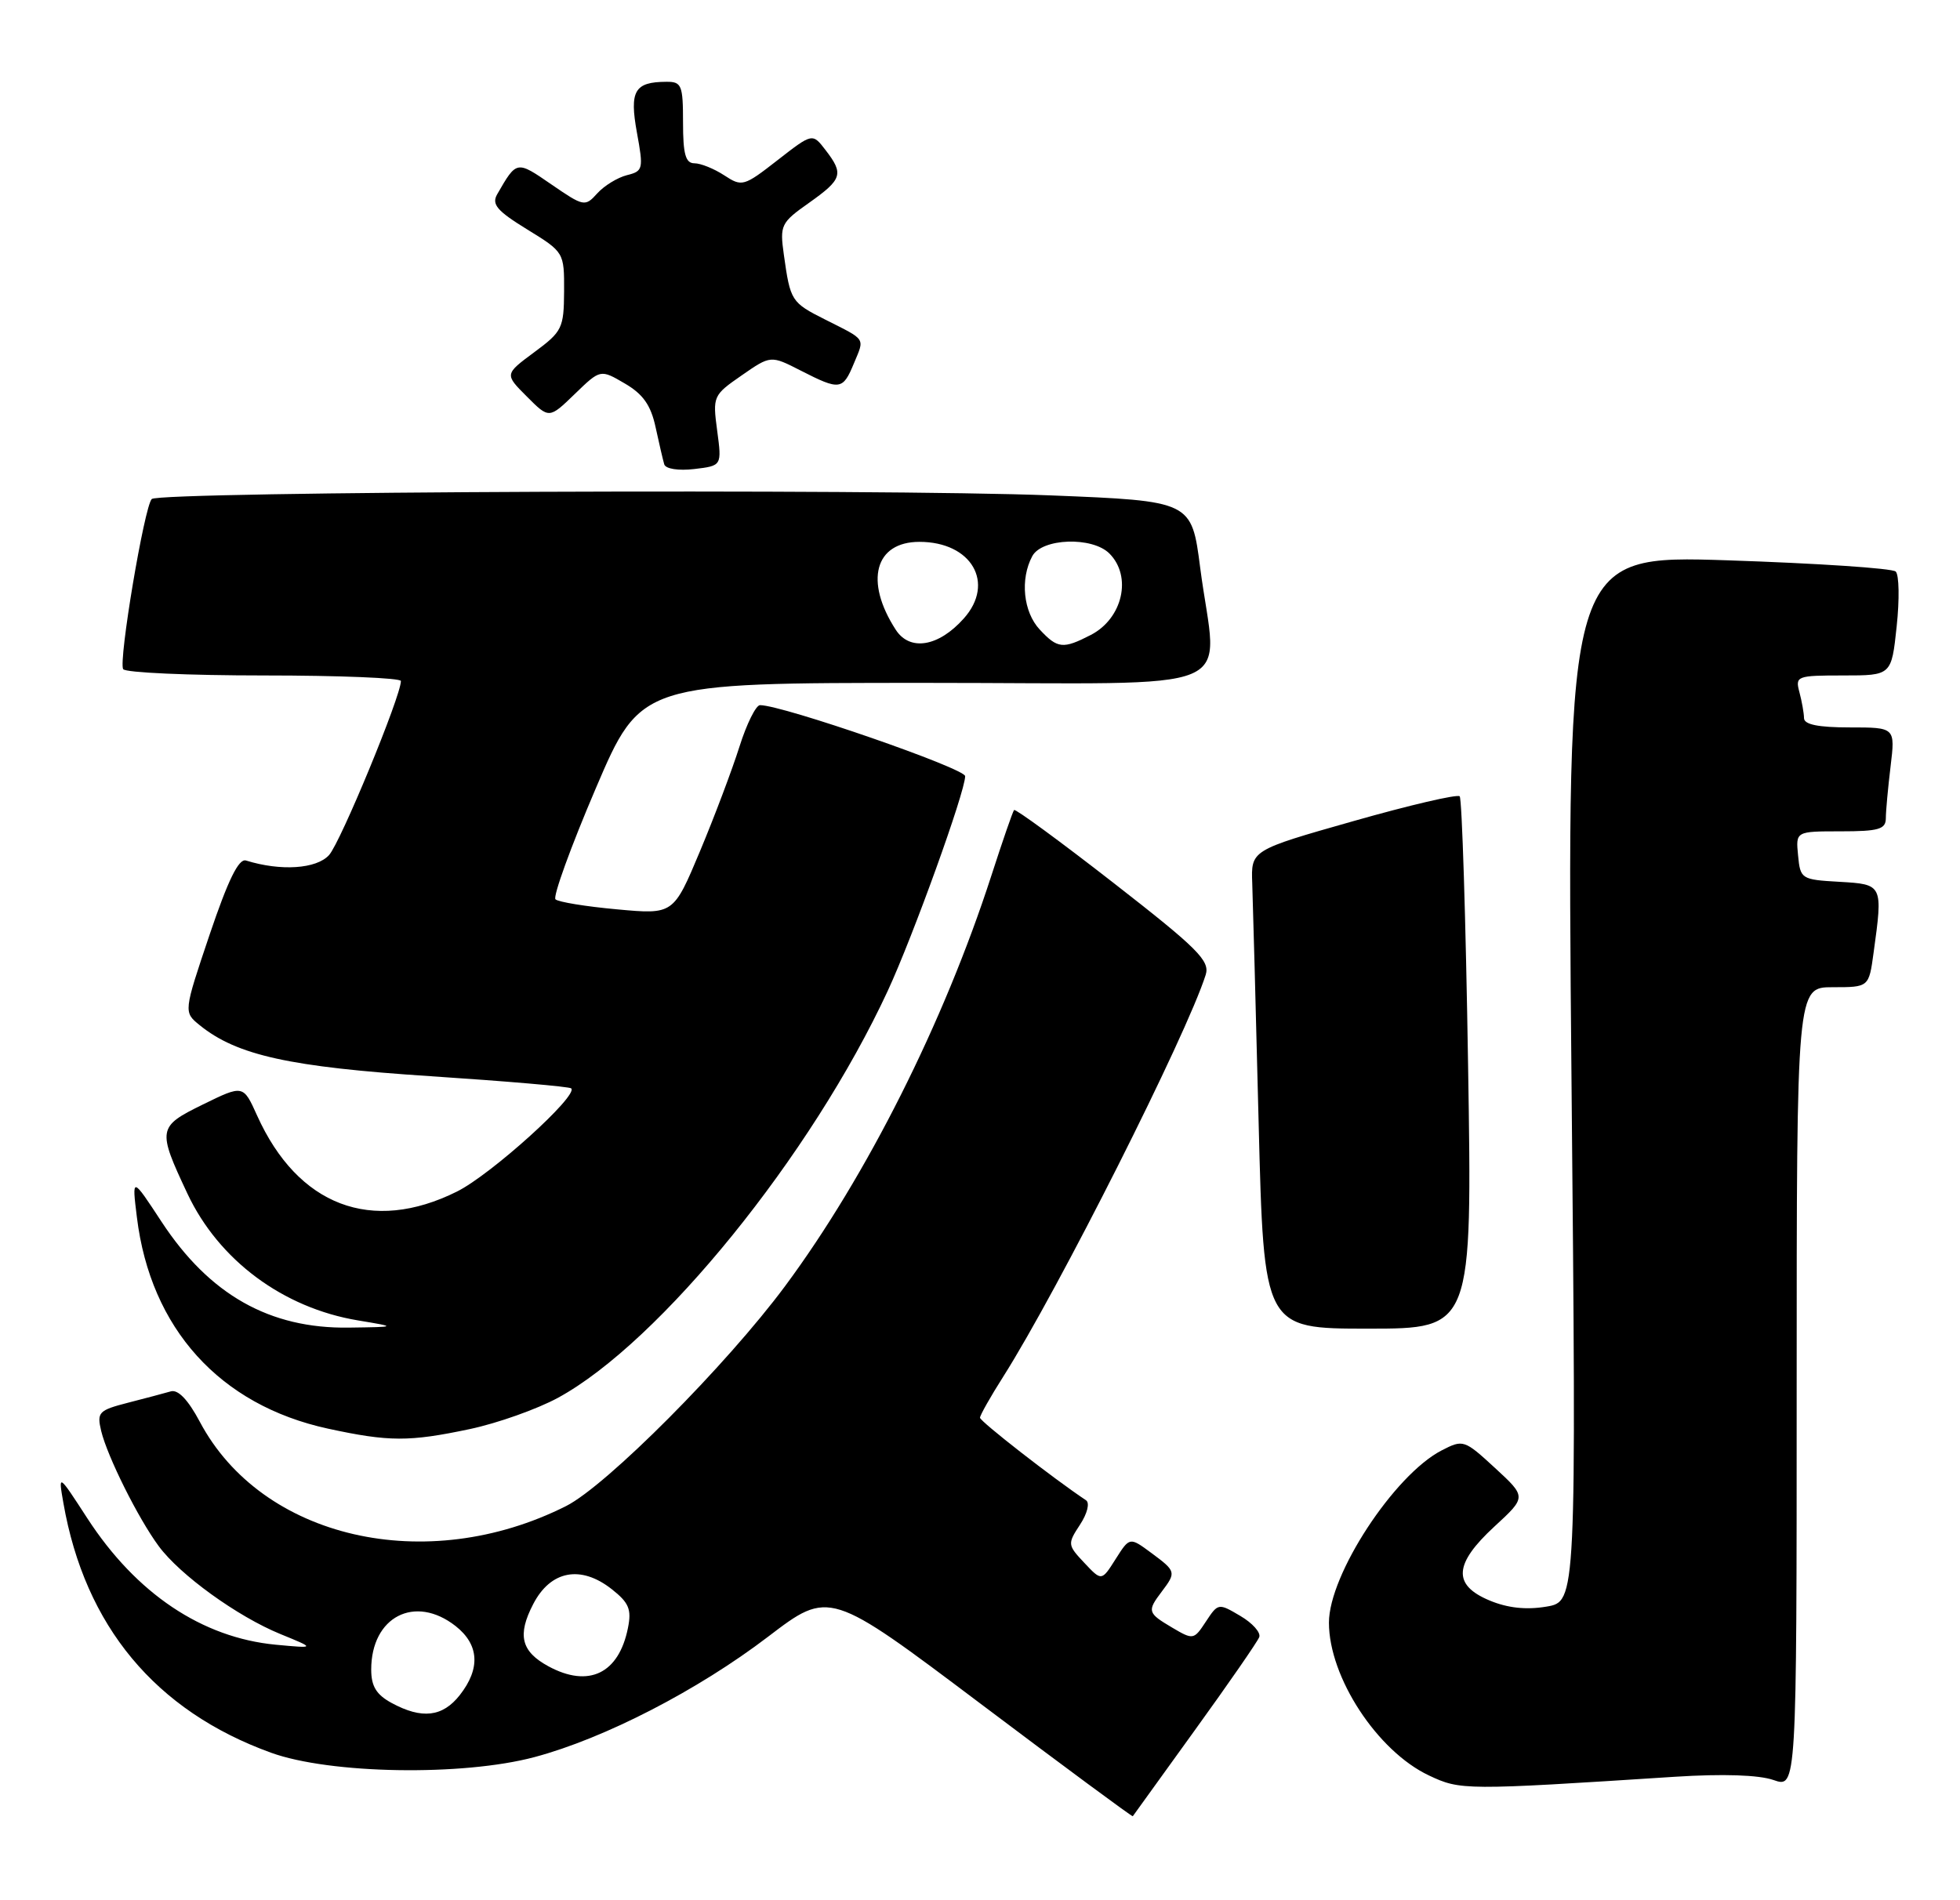 <?xml version="1.0" encoding="UTF-8" standalone="no"?>
<!DOCTYPE svg PUBLIC "-//W3C//DTD SVG 1.1//EN" "http://www.w3.org/Graphics/SVG/1.1/DTD/svg11.dtd" >
<svg xmlns="http://www.w3.org/2000/svg" xmlns:xlink="http://www.w3.org/1999/xlink" version="1.1" viewBox="0 0 264 256">
 <g >
 <path fill="currentColor"
d=" M 160.95 233.08 C 165.48 226.81 169.38 221.17 169.61 220.56 C 169.85 219.95 168.70 218.66 167.06 217.70 C 164.12 215.96 164.07 215.97 162.43 218.46 C 160.81 220.93 160.72 220.95 157.89 219.28 C 154.56 217.31 154.49 217.06 156.47 214.44 C 158.45 211.82 158.42 211.69 155.08 209.22 C 152.16 207.06 152.16 207.06 150.27 210.04 C 148.38 213.03 148.38 213.03 146.05 210.55 C 143.79 208.15 143.77 208.00 145.47 205.41 C 146.46 203.90 146.81 202.48 146.28 202.12 C 141.88 199.19 132.00 191.49 132.00 191.00 C 132.00 190.67 133.41 188.17 135.14 185.45 C 142.52 173.81 159.83 139.45 162.40 131.33 C 162.99 129.44 161.35 127.80 150.00 118.96 C 142.80 113.35 136.76 108.93 136.59 109.13 C 136.41 109.33 135.03 113.33 133.52 118.00 C 127.12 137.76 116.73 158.45 105.76 173.25 C 97.84 183.93 81.69 200.16 76.25 202.90 C 57.40 212.39 35.27 207.30 26.91 191.54 C 25.34 188.59 23.99 187.17 23.01 187.45 C 22.18 187.69 19.58 188.38 17.24 188.98 C 13.28 190.00 13.03 190.27 13.63 192.79 C 14.47 196.25 18.61 204.55 21.37 208.29 C 24.22 212.17 31.98 217.78 37.78 220.15 C 42.50 222.08 42.50 222.08 37.13 221.58 C 27.21 220.63 18.35 214.69 11.77 204.56 C 7.84 198.50 7.84 198.50 8.54 202.50 C 11.44 219.07 20.93 230.49 36.50 236.13 C 44.42 239.01 62.31 239.31 72.00 236.72 C 81.41 234.21 93.98 227.73 103.46 220.50 C 111.72 214.20 111.72 214.20 132.09 229.54 C 143.29 237.98 152.51 244.79 152.58 244.69 C 152.65 244.59 156.41 239.36 160.95 233.08 Z  M 225.63 239.37 C 232.06 238.96 236.90 239.12 238.88 239.81 C 242.00 240.90 242.00 240.90 242.00 186.95 C 242.00 133.00 242.00 133.00 246.86 133.00 C 251.73 133.00 251.73 133.00 252.36 128.36 C 253.63 119.15 253.62 119.14 247.75 118.80 C 242.63 118.51 242.49 118.42 242.19 115.25 C 241.87 112.00 241.87 112.00 247.94 112.00 C 253.04 112.00 254.00 111.72 254.01 110.25 C 254.01 109.29 254.30 106.14 254.65 103.25 C 255.28 98.00 255.28 98.00 249.14 98.00 C 244.90 98.00 243.00 97.61 242.99 96.75 C 242.98 96.06 242.70 94.49 242.37 93.25 C 241.79 91.09 242.01 91.00 248.27 91.00 C 254.77 91.00 254.77 91.00 255.47 84.39 C 255.86 80.76 255.80 77.43 255.34 77.00 C 254.88 76.56 244.72 75.89 232.76 75.49 C 211.02 74.78 211.02 74.78 211.67 145.27 C 212.33 215.77 212.33 215.77 208.29 216.45 C 205.57 216.91 203.07 216.64 200.63 215.62 C 195.63 213.53 195.82 210.70 201.30 205.65 C 205.61 201.68 205.61 201.68 201.38 197.78 C 197.22 193.95 197.08 193.91 194.17 195.41 C 187.78 198.72 179.00 212.14 179.00 218.61 C 179.00 225.96 185.51 235.91 192.46 239.19 C 196.72 241.20 197.19 241.21 225.63 239.37 Z  M 63.28 192.53 C 67.01 191.74 72.35 189.84 75.15 188.32 C 88.88 180.85 109.31 155.63 119.57 133.50 C 122.99 126.12 130.00 106.67 130.00 104.57 C 130.00 103.52 105.41 95.00 102.37 95.00 C 101.82 95.00 100.57 97.52 99.60 100.59 C 98.63 103.66 96.24 110.01 94.28 114.69 C 90.71 123.21 90.71 123.21 83.11 122.51 C 78.92 122.13 75.19 121.52 74.82 121.16 C 74.45 120.80 76.88 114.09 80.23 106.25 C 86.32 92.00 86.32 92.00 124.66 92.00 C 168.53 92.00 163.92 93.93 161.66 76.50 C 160.50 67.50 160.50 67.50 141.50 66.74 C 118.39 65.82 21.45 66.21 20.44 67.23 C 19.44 68.23 15.94 89.09 16.59 90.15 C 16.88 90.62 25.42 91.00 35.56 91.00 C 45.70 91.00 54.00 91.34 54.00 91.75 C 54.00 93.79 45.87 113.49 44.32 115.20 C 42.62 117.07 37.82 117.39 33.13 115.93 C 32.15 115.63 30.72 118.56 28.23 125.93 C 24.72 136.35 24.72 136.35 26.90 138.12 C 31.91 142.18 39.04 143.75 58.00 144.99 C 68.17 145.66 76.70 146.39 76.94 146.63 C 77.94 147.58 66.14 158.25 61.55 160.53 C 50.08 166.25 40.12 162.46 34.63 150.29 C 32.76 146.14 32.76 146.14 27.33 148.80 C 21.23 151.79 21.17 152.14 25.25 160.82 C 29.46 169.77 38.12 176.21 48.22 177.89 C 53.50 178.77 53.50 178.77 47.00 178.86 C 36.32 179.02 28.21 174.43 21.76 164.60 C 17.76 158.50 17.76 158.50 18.44 164.00 C 20.28 178.99 29.60 189.30 44.17 192.47 C 52.40 194.25 55.10 194.26 63.28 192.53 Z  M 197.74 143.42 C 197.43 123.85 196.92 107.59 196.61 107.28 C 196.30 106.97 189.85 108.47 182.27 110.63 C 168.50 114.54 168.50 114.54 168.67 119.02 C 168.76 121.48 169.15 135.99 169.53 151.25 C 170.23 179.00 170.23 179.00 184.27 179.00 C 198.31 179.00 198.31 179.00 197.74 143.42 Z  M 96.60 58.02 C 95.98 53.39 96.05 53.24 99.89 50.58 C 103.81 47.86 103.81 47.86 107.86 49.93 C 113.13 52.62 113.52 52.56 115.01 48.97 C 116.47 45.46 116.73 45.87 111.20 43.08 C 106.56 40.74 106.46 40.57 105.58 34.32 C 105.02 30.32 105.18 30.00 108.98 27.32 C 113.46 24.14 113.68 23.44 111.19 20.21 C 109.43 17.92 109.43 17.92 104.73 21.58 C 100.19 25.12 99.94 25.19 97.55 23.62 C 96.19 22.73 94.38 22.00 93.54 22.00 C 92.34 22.00 92.00 20.78 92.00 16.50 C 92.00 11.46 91.81 11.00 89.75 11.02 C 85.46 11.04 84.77 12.24 85.79 17.87 C 86.69 22.78 86.62 23.06 84.44 23.60 C 83.18 23.92 81.38 25.02 80.45 26.05 C 78.80 27.88 78.63 27.84 74.26 24.84 C 69.57 21.61 69.60 21.60 66.97 26.17 C 66.19 27.53 66.94 28.41 71.01 30.91 C 75.98 33.97 76.00 34.00 75.98 39.24 C 75.95 44.21 75.73 44.67 71.95 47.46 C 67.96 50.42 67.96 50.42 70.96 53.42 C 73.96 56.43 73.96 56.43 77.42 53.08 C 80.87 49.74 80.87 49.74 84.15 51.66 C 86.61 53.09 87.66 54.58 88.30 57.54 C 88.77 59.72 89.30 61.98 89.47 62.56 C 89.66 63.17 91.38 63.44 93.51 63.19 C 97.23 62.75 97.23 62.75 96.60 58.02 Z  M 52.75 229.43 C 50.69 228.31 50.00 227.18 50.00 224.93 C 50.00 217.81 55.89 214.77 61.37 219.07 C 64.54 221.57 64.74 224.79 61.93 228.37 C 59.61 231.32 56.83 231.64 52.75 229.43 Z  M 73.87 224.49 C 70.19 222.49 69.65 220.29 71.82 216.11 C 74.16 211.58 78.22 210.81 82.40 214.10 C 84.71 215.92 85.09 216.81 84.58 219.33 C 83.35 225.48 79.29 227.43 73.87 224.49 Z  M 120.65 84.84 C 116.41 78.29 117.84 73.00 123.84 73.00 C 130.87 73.00 134.08 78.55 129.82 83.32 C 126.42 87.14 122.55 87.78 120.65 84.84 Z  M 140.04 84.81 C 137.83 82.44 137.38 78.02 139.04 74.93 C 140.34 72.50 147.12 72.26 149.43 74.57 C 152.51 77.66 151.22 83.32 146.93 85.54 C 143.18 87.47 142.45 87.40 140.04 84.81 Z "/>
</g>
</svg>